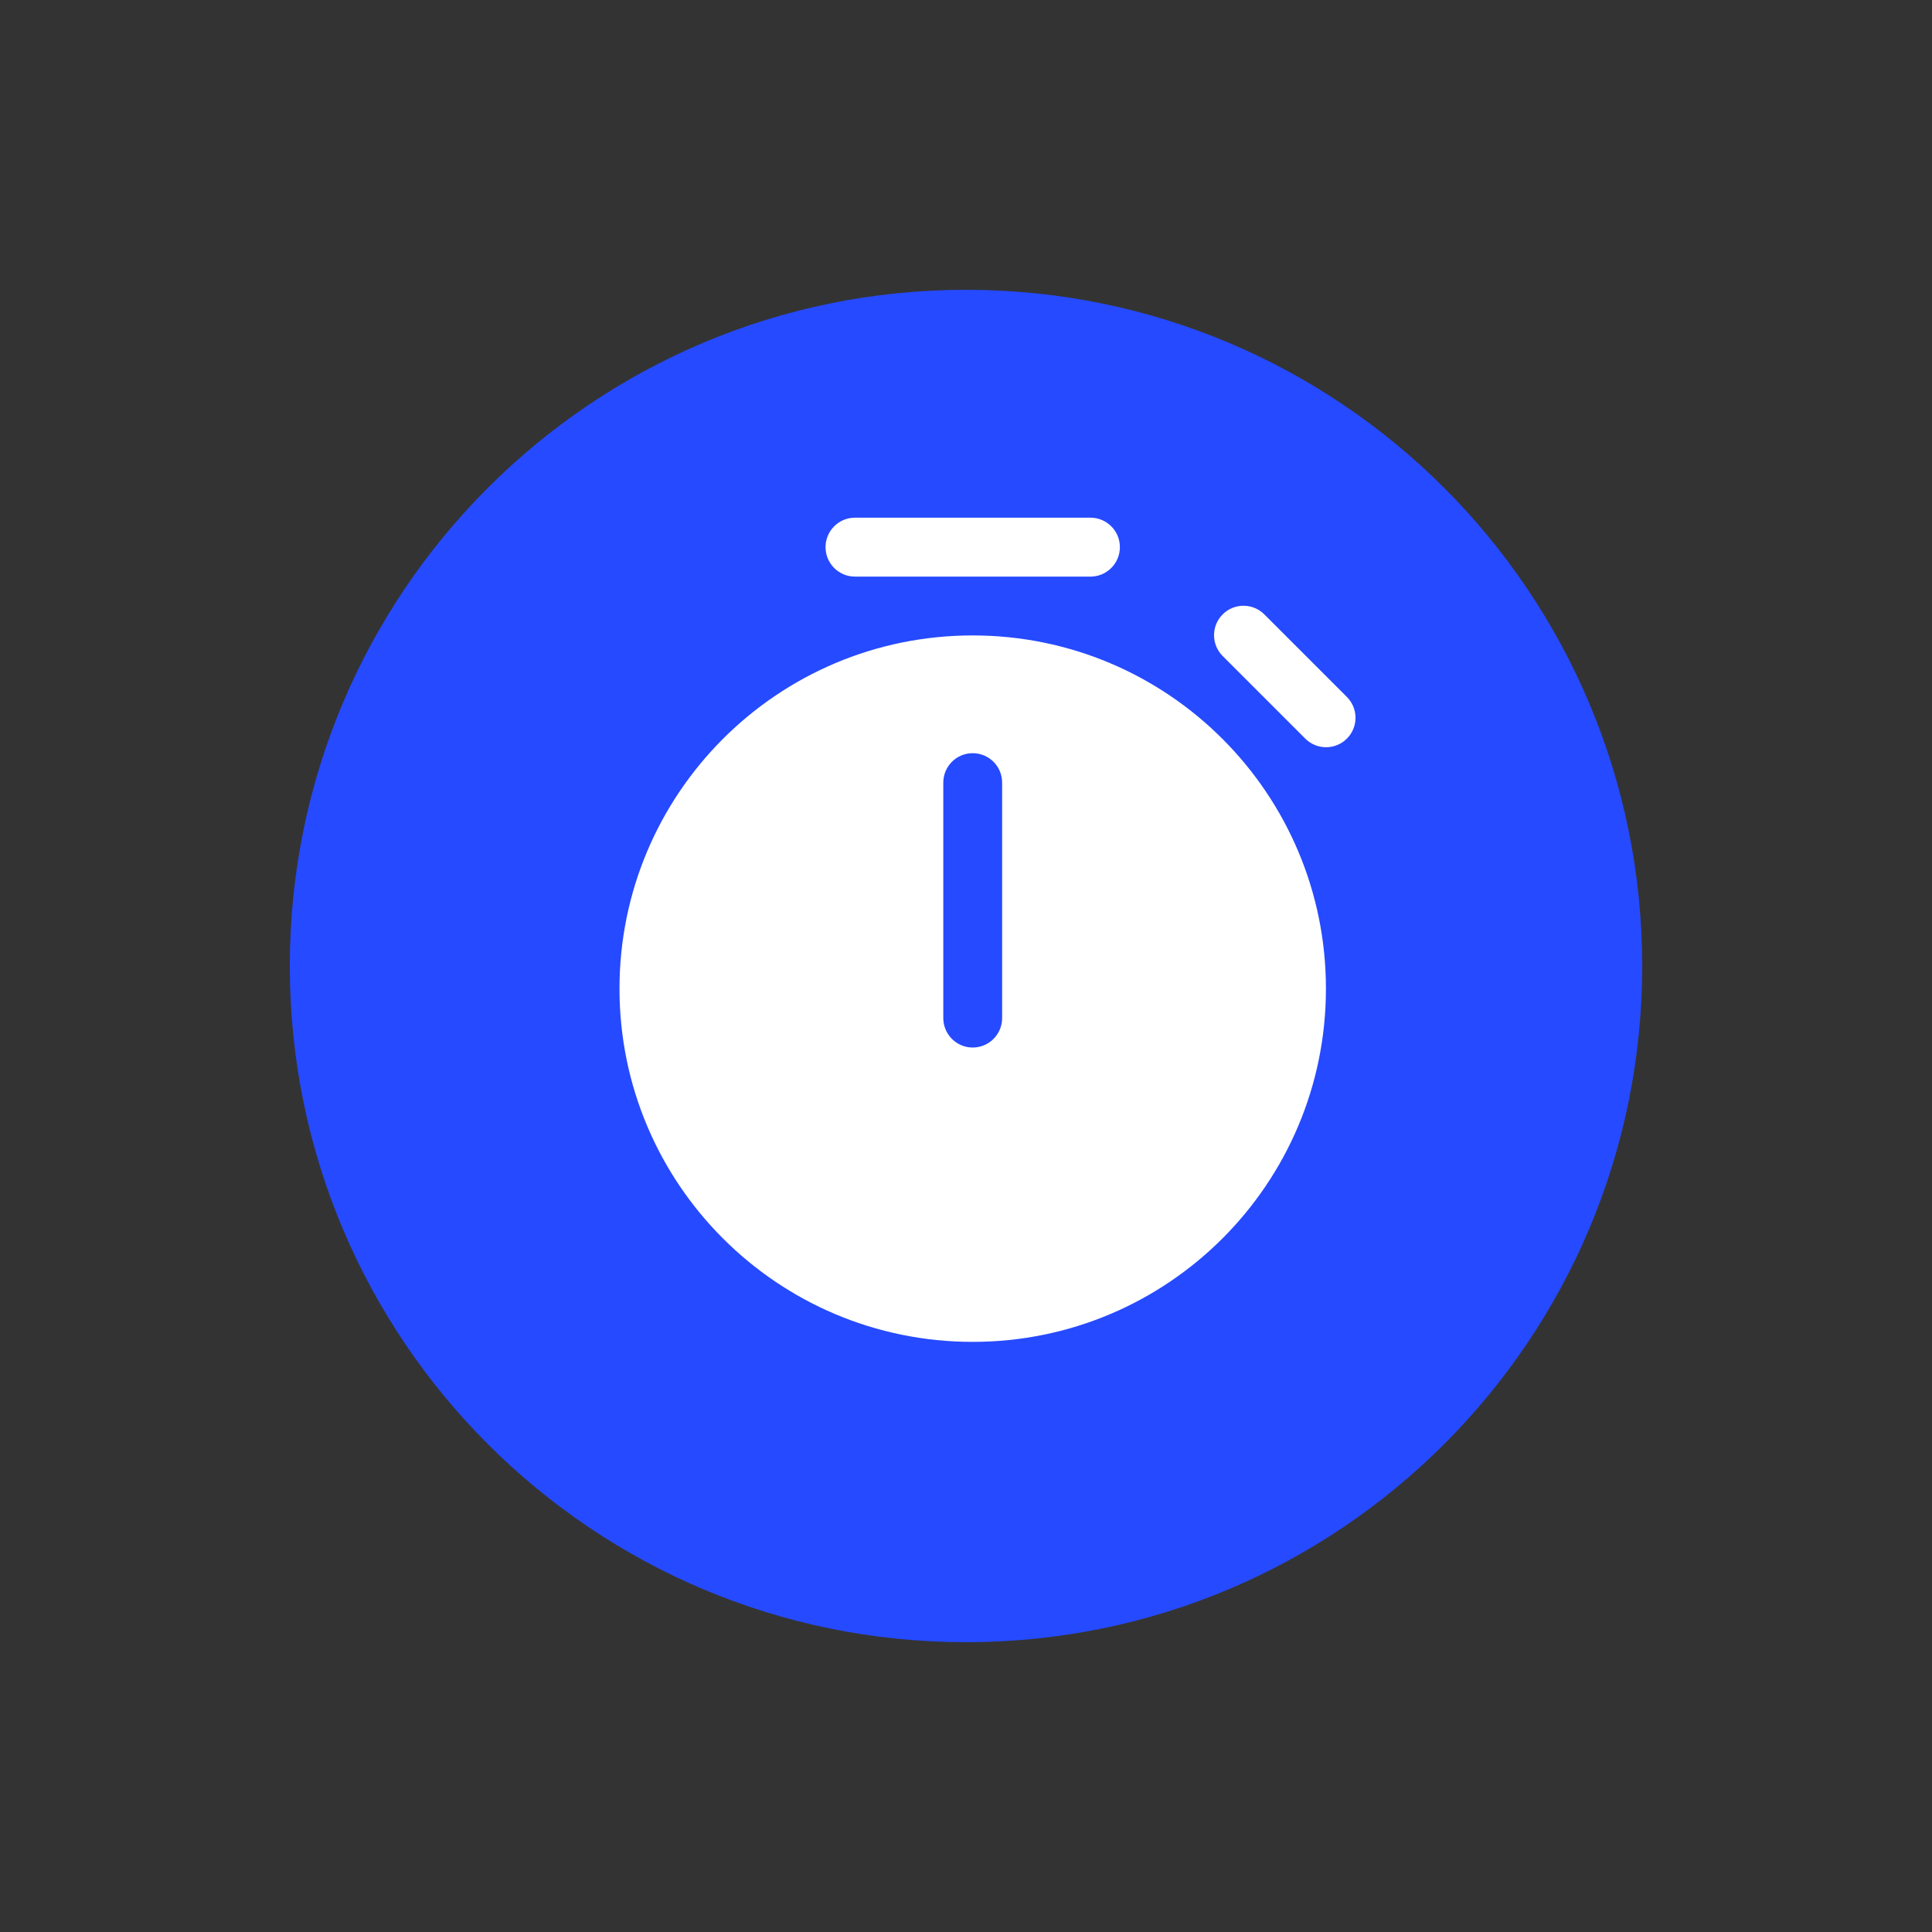 <svg width="20" height="20" viewBox="0 0 20 20" fill="none" xmlns="http://www.w3.org/2000/svg">
<rect x="0" y="0" width="20" height="20" fill="#333333" stroke="none"/>
<path d="M10 17C13.866 17 17 13.866 17 10C17 6.134 13.866 3 10 3C6.134 3 3 6.134 3 10C3 13.866 6.134 17 10 17Z" fill="#264AFF"/>
<path d="M8.546 5.664C8.546 5.496 8.682 5.359 8.851 5.359H11.288C11.457 5.359 11.593 5.496 11.593 5.664C11.593 5.832 11.457 5.969 11.288 5.969H8.851C8.682 5.969 8.546 5.832 8.546 5.664ZM10.069 13.891C12.089 13.891 13.726 12.254 13.726 10.235C13.726 8.215 12.089 6.578 10.069 6.578C8.05 6.578 6.413 8.215 6.413 10.235C6.413 12.254 8.05 13.891 10.069 13.891ZM10.069 7.797C10.238 7.797 10.374 7.933 10.374 8.102V10.539C10.374 10.707 10.238 10.844 10.069 10.844C9.901 10.844 9.765 10.707 9.765 10.539V8.102C9.765 7.933 9.901 7.797 10.069 7.797ZM13.088 6.36C12.969 6.241 12.776 6.241 12.657 6.36C12.538 6.479 12.538 6.672 12.657 6.791L13.512 7.646C13.631 7.765 13.824 7.765 13.943 7.646C14.062 7.527 14.062 7.334 13.943 7.215L13.088 6.36Z" fill="white"/>
</svg>
